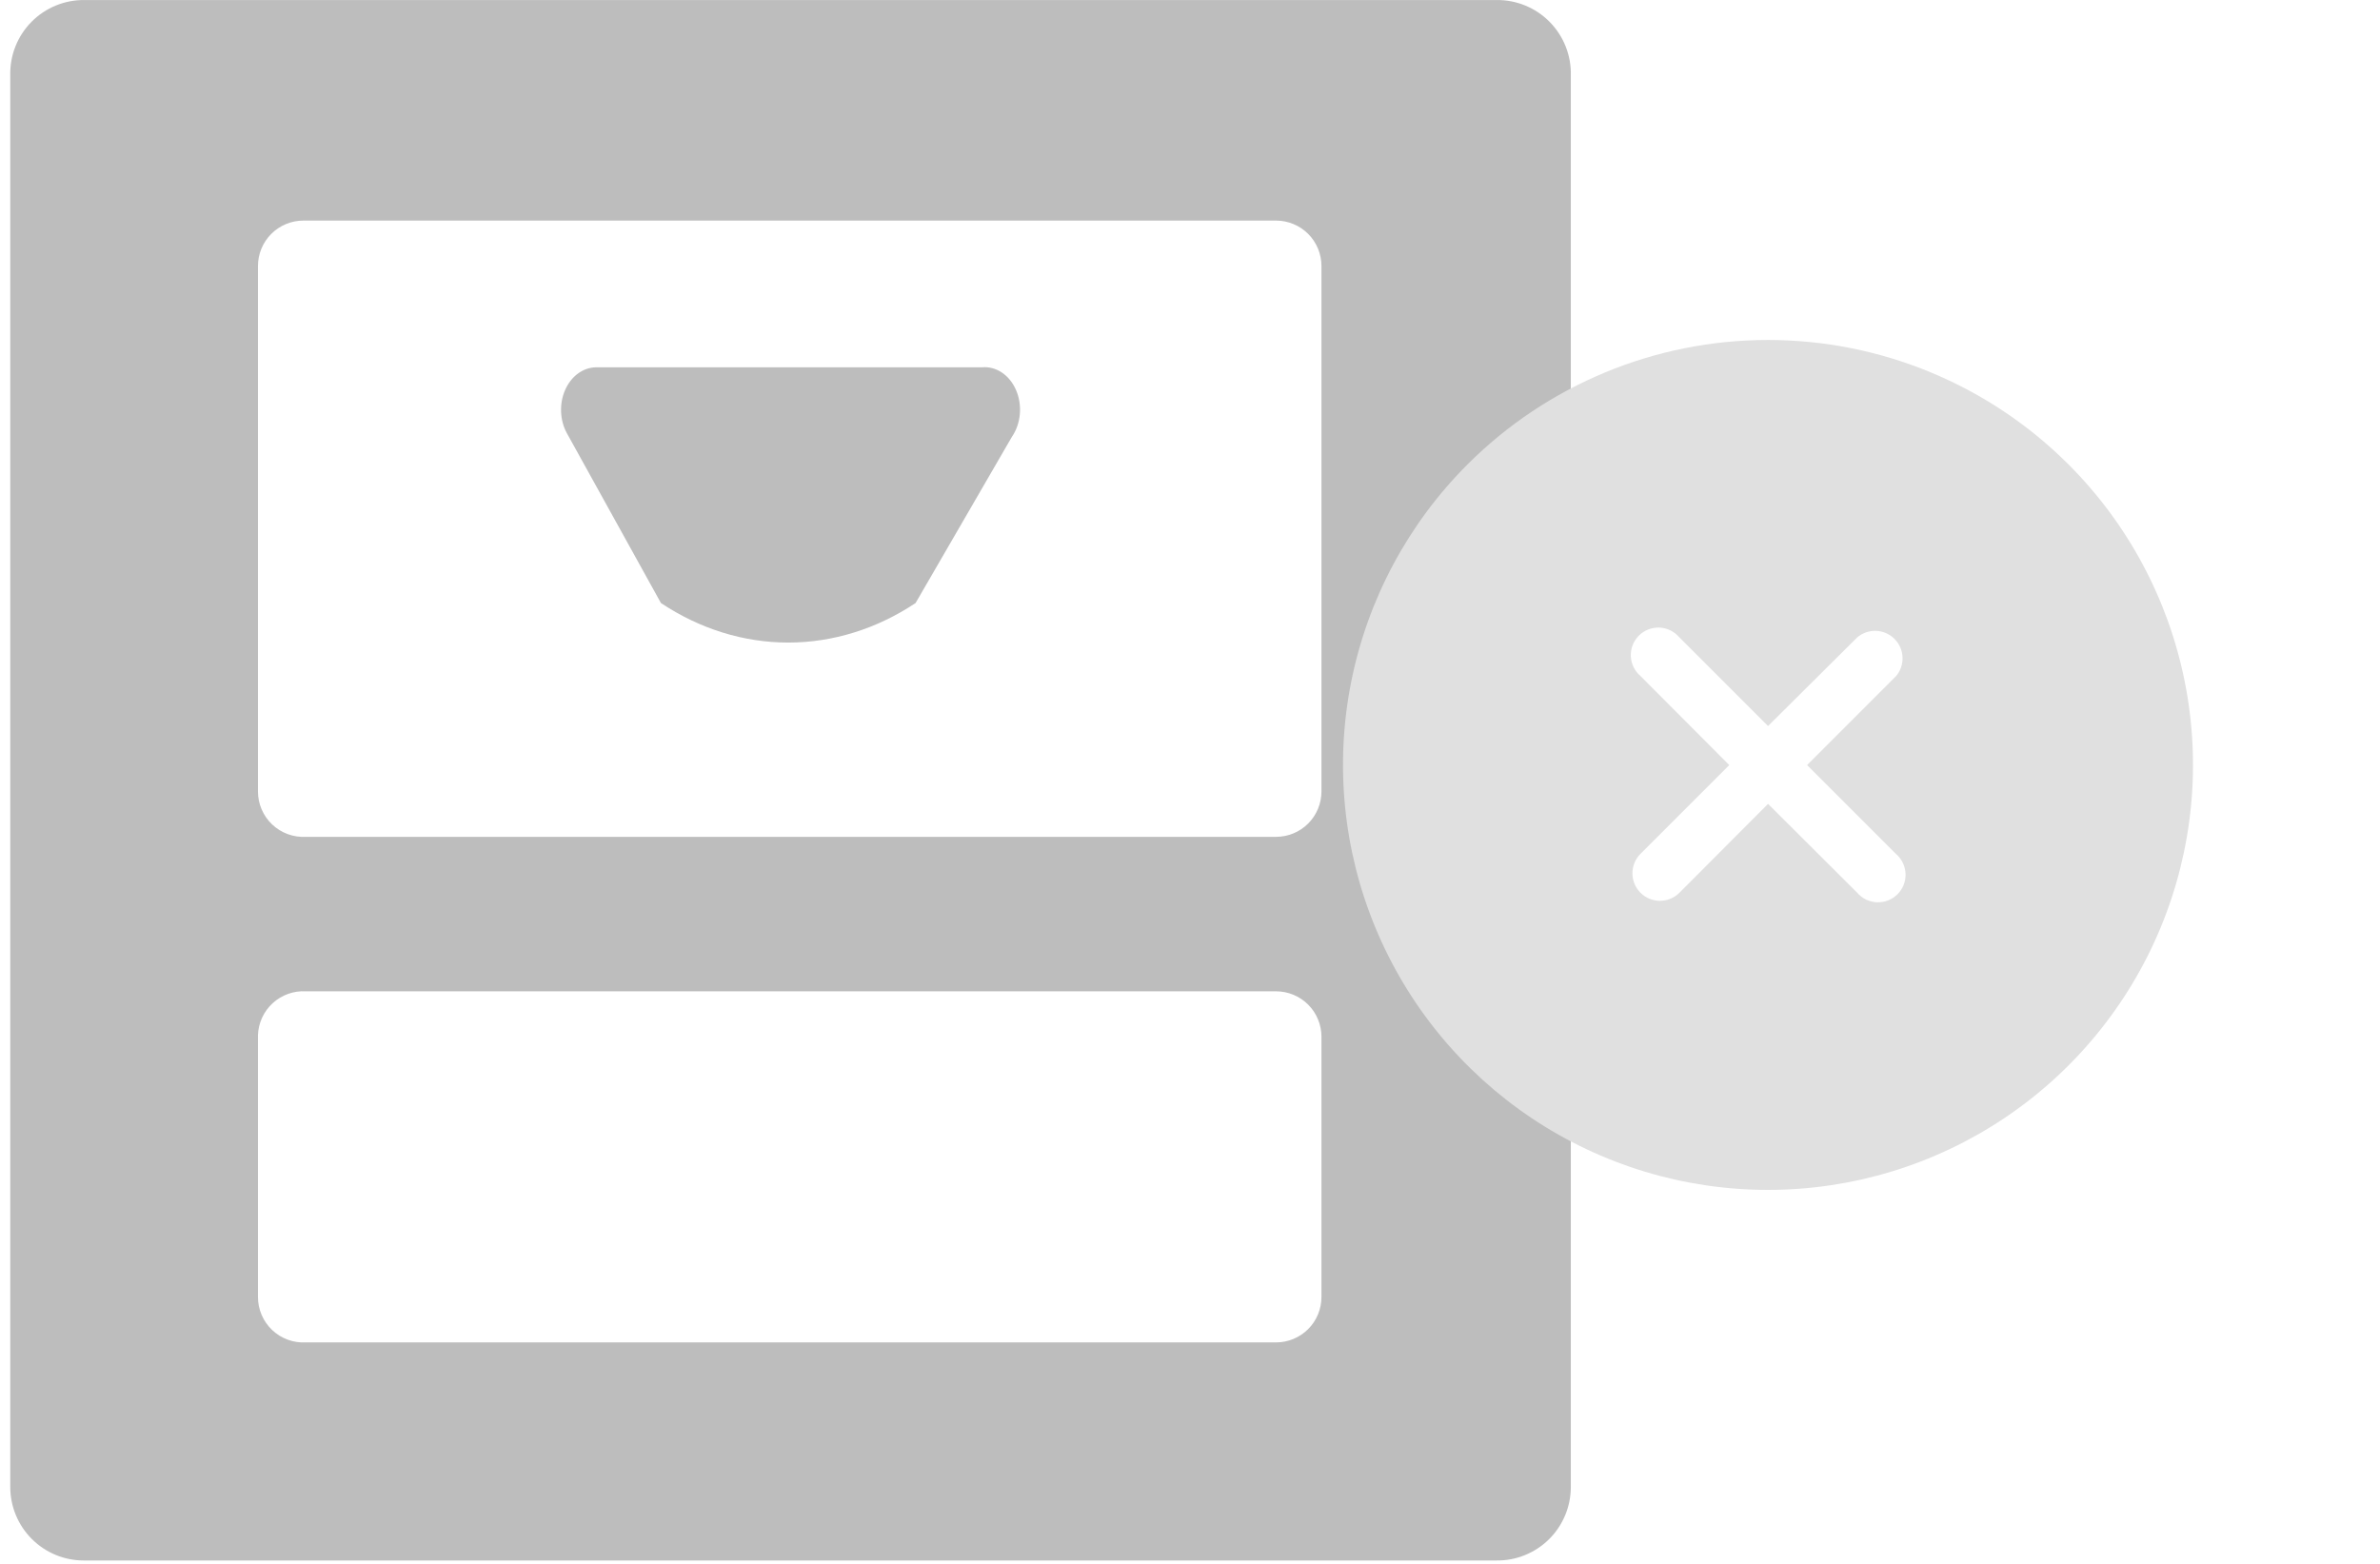 <svg width="140" height="92" viewBox="0 0 140 92" fill="none" xmlns="http://www.w3.org/2000/svg">
<path fill-rule="evenodd" clip-rule="evenodd" d="M4.975 0.002H88.03C88.61 -0.005 89.186 0.105 89.722 0.326C90.259 0.546 90.745 0.873 91.153 1.285C91.561 1.698 91.882 2.188 92.096 2.728C92.311 3.267 92.415 3.844 92.401 4.424V87.476C92.401 88.048 92.288 88.615 92.068 89.142C91.847 89.671 91.525 90.149 91.118 90.552C90.712 90.954 90.229 91.272 89.699 91.486C89.169 91.701 88.602 91.808 88.03 91.801H4.926C3.78 91.801 2.68 91.346 1.87 90.534C1.059 89.723 0.604 88.623 0.604 87.476V4.424C0.591 3.844 0.694 3.267 0.909 2.728C1.123 2.188 1.444 1.698 1.852 1.285C2.26 0.873 2.746 0.546 3.283 0.326C3.82 0.105 4.395 -0.005 4.975 0.002ZM76.951 78.189C77.452 77.688 77.733 77.008 77.733 76.299V60.991C77.733 60.282 77.452 59.602 76.951 59.101C76.45 58.6 75.77 58.318 75.062 58.318H17.992C17.637 58.298 17.282 58.35 16.947 58.469C16.612 58.589 16.305 58.774 16.042 59.014C15.78 59.254 15.568 59.543 15.419 59.866C15.27 60.189 15.187 60.538 15.175 60.894V76.299C15.174 76.662 15.248 77.022 15.391 77.356C15.534 77.691 15.744 77.992 16.008 78.242C16.272 78.492 16.584 78.686 16.925 78.812C17.266 78.937 17.629 78.991 17.992 78.972H75.062C75.77 78.972 76.45 78.69 76.951 78.189ZM76.951 48.447C77.452 47.946 77.733 47.266 77.733 46.557V15.65C77.733 14.941 77.452 14.261 76.951 13.76C76.45 13.259 75.77 12.977 75.062 12.977H17.846C17.138 12.977 16.458 13.259 15.957 13.76C15.456 14.261 15.175 14.941 15.175 15.65V46.557C15.174 46.921 15.248 47.281 15.391 47.615C15.534 47.949 15.744 48.251 16.008 48.501C16.272 48.751 16.584 48.945 16.925 49.07C17.266 49.196 17.629 49.25 17.992 49.23H75.062C75.77 49.23 76.45 48.949 76.951 48.447ZM35.038 21.609H57.76C58.167 21.57 58.575 21.676 58.933 21.915C59.29 22.153 59.581 22.514 59.769 22.951C59.958 23.387 60.034 23.881 59.99 24.37C59.946 24.86 59.783 25.322 59.522 25.701L53.858 35.475C51.565 37.001 48.987 37.801 46.368 37.801C43.748 37.801 41.171 37.001 38.878 35.475L33.339 25.473C33.137 25.099 33.021 24.667 33.005 24.222C32.988 23.776 33.07 23.333 33.244 22.939C33.417 22.545 33.675 22.214 33.99 21.98C34.306 21.746 34.668 21.618 35.038 21.609Z" fill="#BDBDBD"/>
<path fill-rule="evenodd" clip-rule="evenodd" d="M128.519 40.123C127.555 35.273 125.174 30.819 121.677 27.322C116.989 22.634 110.63 20 104 20C97.369 20 91.011 22.634 86.322 27.322C82.826 30.819 80.445 35.273 79.48 40.123C78.516 44.972 79.011 49.999 80.903 54.567C82.795 59.135 85.999 63.04 90.111 65.787C94.222 68.534 99.055 70 104 70C108.944 70 113.778 68.534 117.889 65.787C122 63.04 125.205 59.135 127.097 54.567C128.989 49.999 129.484 44.972 128.519 40.123ZM98.776 37.485L104.003 42.711L109.245 37.501C109.554 37.236 109.953 37.097 110.36 37.113C110.767 37.129 111.153 37.297 111.441 37.586C111.73 37.874 111.898 38.26 111.914 38.667C111.93 39.075 111.791 39.473 111.526 39.782L106.3 45.008L111.526 50.234C111.696 50.38 111.833 50.558 111.93 50.759C112.027 50.959 112.082 51.178 112.091 51.401C112.099 51.624 112.062 51.846 111.98 52.054C111.899 52.261 111.776 52.45 111.618 52.607C111.46 52.765 111.272 52.889 111.064 52.97C110.856 53.051 110.634 53.089 110.411 53.08C110.188 53.072 109.97 53.017 109.769 52.92C109.568 52.823 109.39 52.685 109.245 52.516L104.003 47.29L98.793 52.516C98.643 52.667 98.465 52.786 98.269 52.869C98.073 52.951 97.862 52.993 97.65 52.994C97.437 52.995 97.226 52.954 97.03 52.873C96.833 52.792 96.654 52.674 96.503 52.524C96.352 52.374 96.232 52.196 96.15 52C96.068 51.804 96.026 51.593 96.025 51.381C96.024 51.168 96.065 50.958 96.146 50.761C96.227 50.564 96.345 50.385 96.495 50.234L101.721 45.008L96.495 39.766C96.326 39.621 96.188 39.442 96.091 39.242C95.994 39.041 95.939 38.822 95.931 38.599C95.922 38.377 95.96 38.154 96.041 37.947C96.122 37.739 96.246 37.551 96.403 37.393C96.561 37.235 96.75 37.112 96.957 37.031C97.165 36.949 97.387 36.912 97.61 36.92C97.833 36.929 98.051 36.983 98.252 37.081C98.453 37.178 98.631 37.315 98.776 37.485Z" fill="#E0E0E0"/>
</svg>